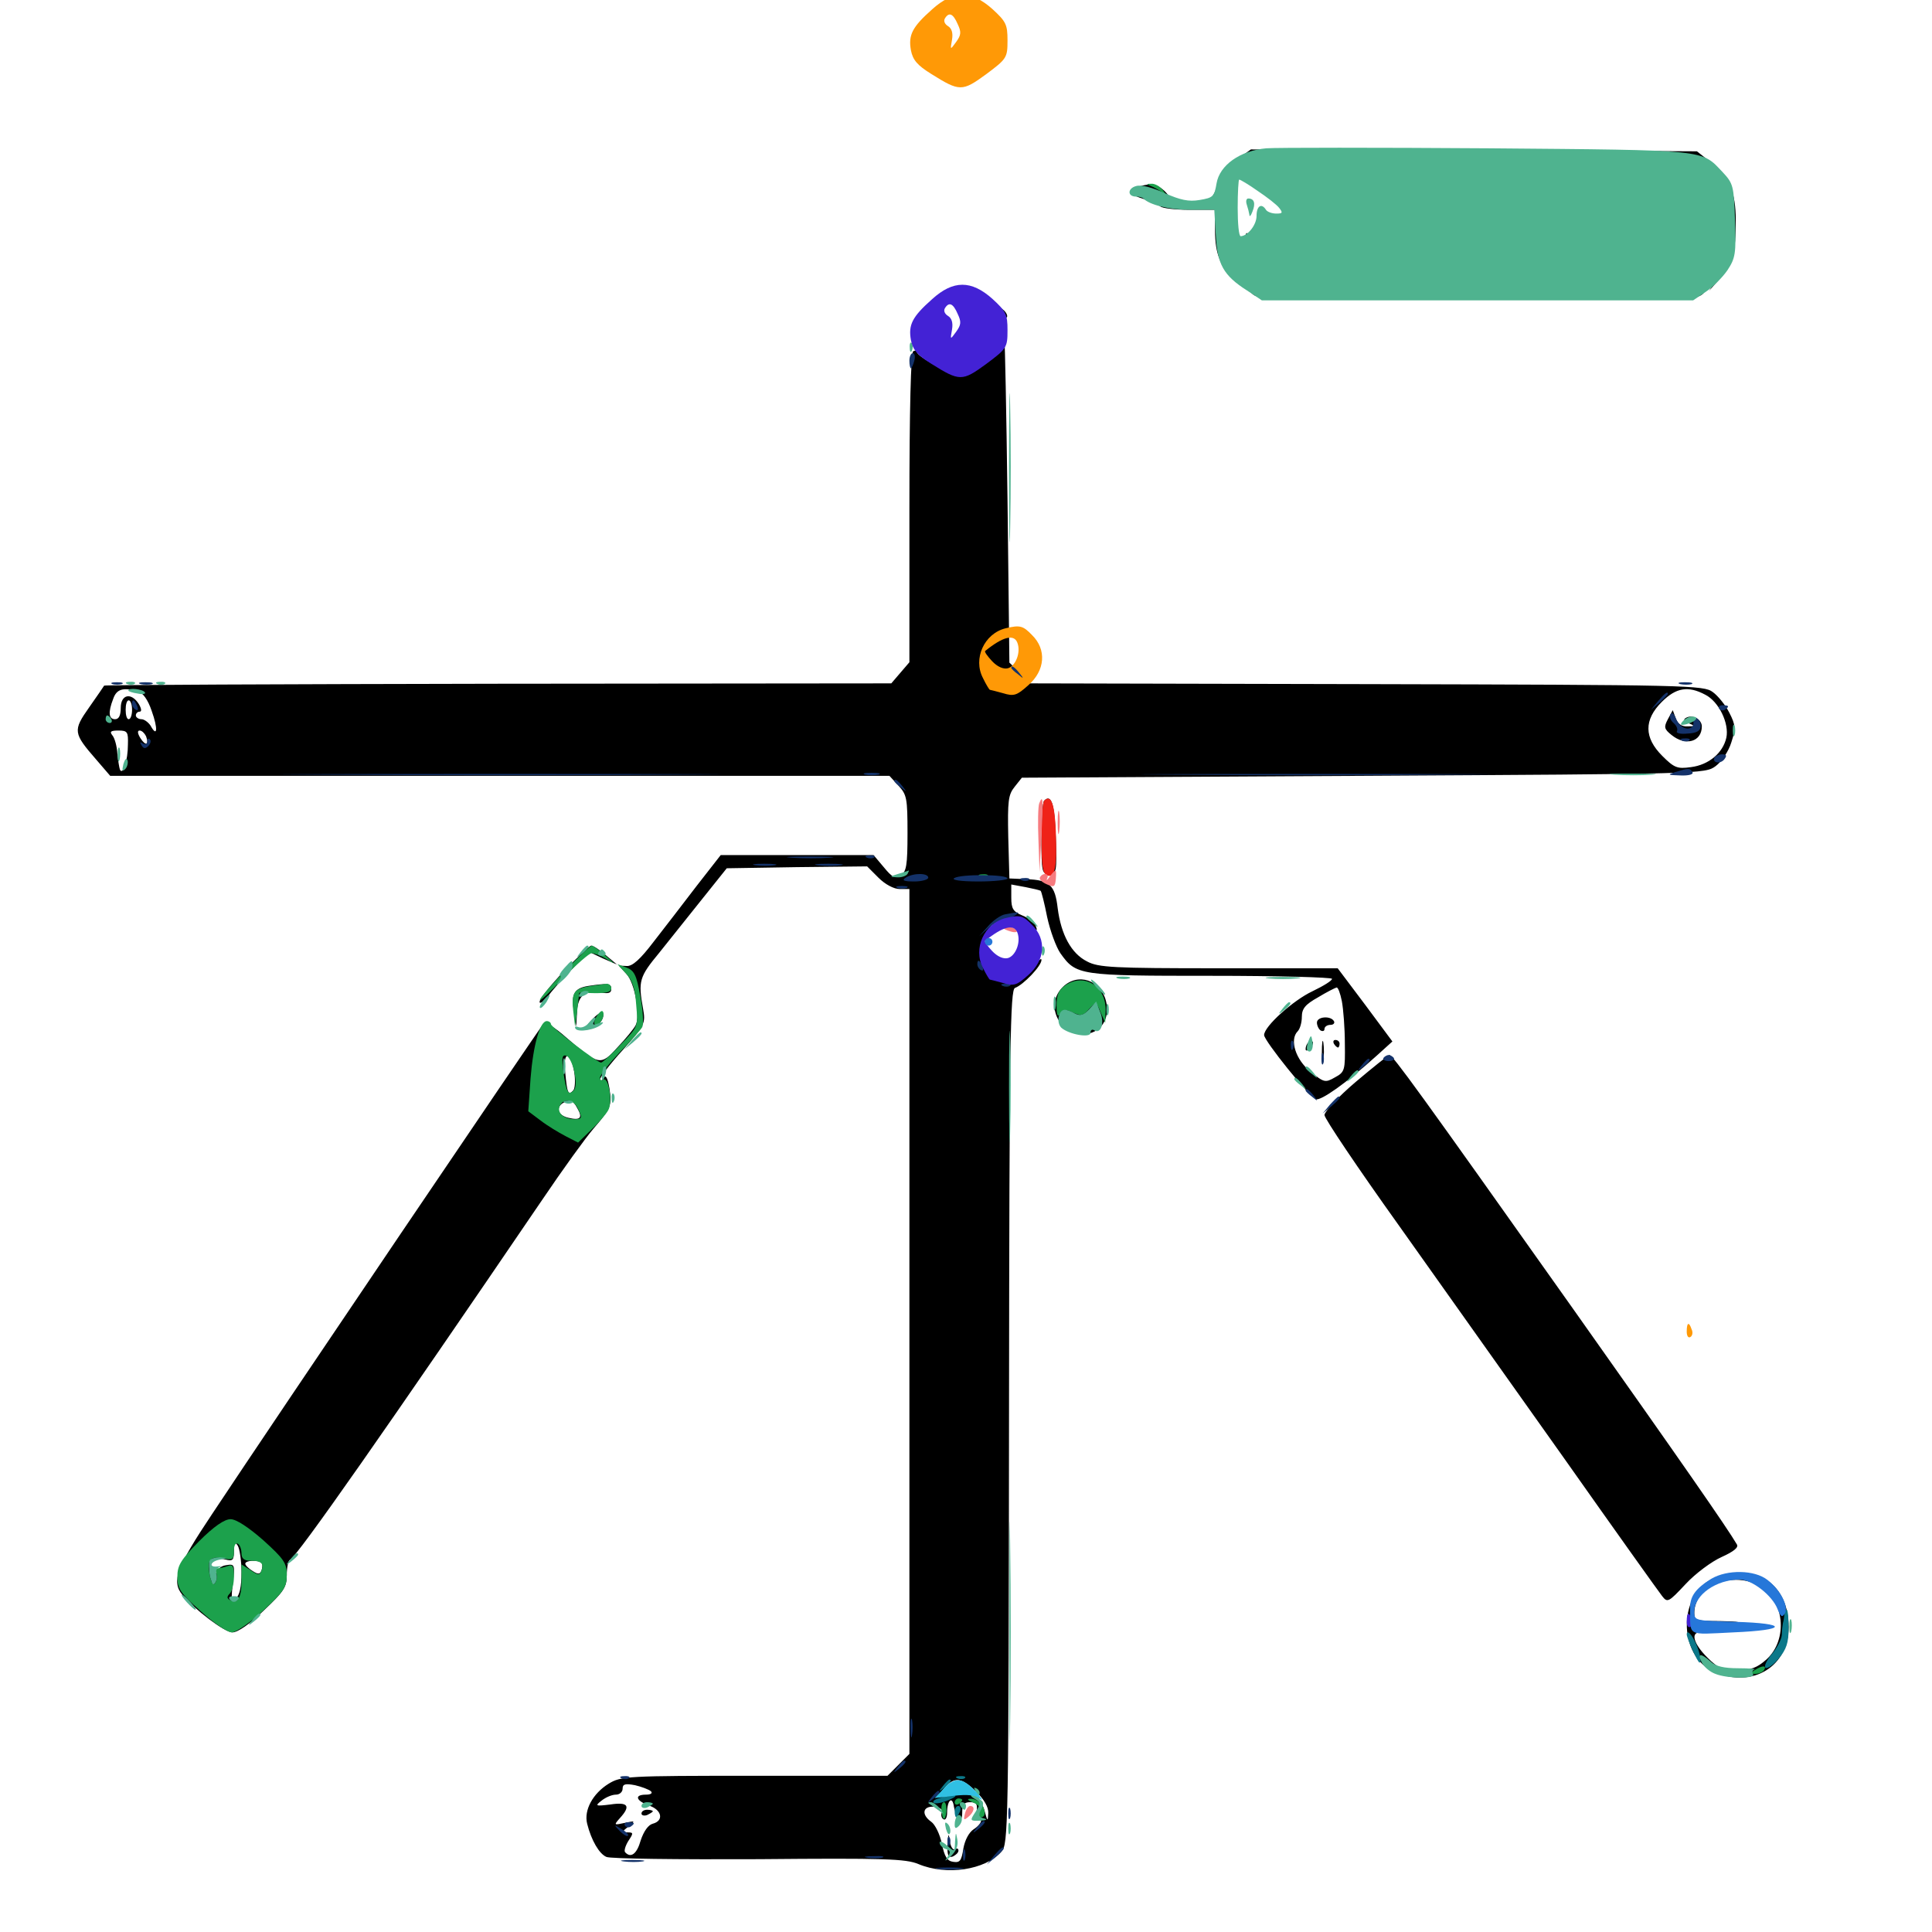 <svg xmlns="http://www.w3.org/2000/svg" viewBox="0 -1000 1000 1000">
	<path fill="#000000" d="M639.062 -916.602C634.57 -913.281 630.859 -909.18 630.859 -907.422C630.859 -905.469 629.688 -901.953 628.32 -899.609C626.367 -895.703 624.219 -894.922 615.82 -894.336C610.156 -894.141 606.055 -894.531 606.445 -895.312C606.836 -896.094 605.273 -898.633 602.734 -901.172C599.023 -904.492 596.68 -905.078 591.992 -904.102C583.203 -902.148 583.008 -899.805 591.211 -897.266C595.312 -895.898 599.414 -894.141 600.586 -893.164C601.562 -892.188 608.398 -891.406 615.625 -891.406H628.906V-880.664C628.906 -868.359 631.836 -861.523 639.844 -854.297C644.727 -850 644.727 -850.195 639.062 -856.836C635.547 -860.938 632.812 -865.039 632.812 -865.82C632.812 -866.797 635.156 -868.945 637.891 -870.898C641.211 -873.047 642.188 -874.805 641.016 -876.367C640.039 -877.734 638.672 -885.938 638.086 -894.922C636.914 -909.18 637.305 -911.719 640.625 -915.234C643.164 -918.164 645.898 -918.945 650.195 -918.359C653.516 -917.773 656.25 -918.164 656.25 -919.141C656.25 -919.922 694.336 -920.703 741.016 -920.703C806.641 -920.703 825.977 -920.117 826.562 -918.359C827.344 -916.406 828.516 -916.406 832.812 -918.359C839.453 -921.289 868.359 -921.484 870.312 -918.555C870.898 -917.383 870.508 -915.625 869.141 -914.844C867.383 -913.867 868.164 -912.5 871.289 -910.156C873.828 -908.398 876.758 -907.031 877.734 -907.031C880.469 -907.031 888.672 -897.461 888.867 -893.75C889.453 -882.227 890.039 -879.102 892.578 -876.953C896.68 -873.828 895.117 -864.453 889.258 -856.25L884.57 -849.414L890.234 -855.859C896.875 -863.281 898.438 -869.336 898.438 -885.938C898.438 -900.586 894.922 -908.984 885.547 -916.016L878.32 -921.68L762.891 -922.266L647.461 -922.656ZM716.602 -892.969C715.43 -888.867 715.625 -885.547 716.797 -885.547C717.773 -885.547 718.359 -887.305 718.164 -889.453C717.969 -892.773 717.188 -894.531 716.602 -892.969ZM814.648 -882.812C815.039 -879.102 814.453 -875.195 813.672 -874.414C812.695 -873.438 812.5 -874.023 813.477 -875.781C815.039 -878.32 814.844 -878.32 811.914 -875.977C809.961 -874.414 808.398 -873.633 808.008 -874.023C807.812 -874.414 806.641 -876.562 805.664 -878.516C803.125 -883.008 791.016 -884.961 791.016 -880.859C791.016 -879.492 789.648 -876.953 787.891 -875.586C785.156 -873.438 784.18 -873.633 780.469 -877.93C776.758 -882.227 775.391 -882.617 769.727 -881.055C765.82 -880.078 762.891 -877.93 762.305 -875.586C761.133 -871.094 759.18 -870.898 755.664 -875C754.297 -876.562 751.562 -877.539 749.805 -877.148C746.875 -876.367 746.484 -877.148 747.461 -882.227C748.242 -886.328 748.047 -887.695 746.484 -886.719C745.117 -885.938 744.141 -883.789 743.945 -882.031C743.945 -879.883 743.359 -879.688 742.773 -881.25C741.211 -885.156 738.867 -883.984 739.258 -879.297C739.453 -876.758 738.281 -874.219 736.523 -873.438C734.18 -872.461 734.375 -872.07 737.695 -872.07C740.039 -871.875 742.383 -872.656 743.164 -873.633C743.75 -874.805 747.656 -874.023 752.344 -871.875C759.961 -868.555 765.625 -868.555 765.625 -871.875C765.625 -872.656 766.992 -874.023 768.75 -874.609C770.312 -875.195 771.094 -875 770.508 -873.828C769.922 -872.656 770.703 -872.461 772.266 -873.047C774.023 -873.633 774.805 -875.195 774.023 -876.172C773.438 -877.344 775.391 -876.953 778.516 -875.195C787.695 -870.312 797.07 -867.969 800.391 -869.727C805.859 -872.461 819.922 -874.023 821.289 -872.07C822.461 -869.922 830.078 -869.922 830.078 -872.07C830.078 -872.852 828.32 -873.828 826.172 -874.414C823.242 -875.195 822.266 -877.148 822.07 -883.008C822.07 -887.109 821.484 -889.258 820.898 -888.086C820.508 -886.719 819.141 -885.547 818.164 -885.547C816.992 -885.547 816.797 -886.523 817.383 -887.5C817.969 -888.672 817.578 -889.453 816.406 -889.453C815.039 -889.453 814.453 -886.719 814.648 -882.812ZM651.562 -882.617C652.344 -880.664 651.758 -878.711 650.195 -877.734C648.047 -876.367 648.242 -875.195 651.172 -872.07C653.32 -869.727 654.102 -867.969 653.125 -867.969C652.148 -867.969 652.734 -866.992 654.297 -866.016C656.836 -864.453 656.641 -864.062 653.711 -864.062C651.758 -864.062 650.781 -863.086 651.367 -862.109C652.148 -860.938 653.32 -860.547 654.297 -861.133C655.273 -861.719 656.445 -861.328 657.031 -860.547C658.203 -858.398 667.578 -859.766 669.141 -862.305C669.727 -863.281 668.945 -863.672 667.578 -863.086C663.867 -861.719 659.961 -870.898 662.891 -874.023C664.648 -876.172 664.453 -876.172 661.719 -874.219C659.57 -872.461 658.203 -872.266 657.227 -873.828C656.641 -875 655.078 -875.195 653.906 -874.609C652.734 -873.828 652.734 -874.805 654.102 -877.344C655.664 -880.273 655.469 -881.836 653.32 -883.594C650.781 -885.742 650.586 -885.547 651.562 -882.617ZM845.703 -880.469C845.703 -875.977 845.117 -875.391 840.82 -876.172C838.086 -876.758 834.961 -875.977 833.789 -874.609C832.031 -872.461 832.617 -871.875 836.523 -871.875C839.258 -871.875 842.773 -871.484 844.336 -870.898C846.289 -869.922 847.07 -871.68 847.266 -877.734C847.461 -882.031 847.266 -885.547 846.68 -885.547C846.094 -885.547 845.703 -883.203 845.703 -880.469ZM850.195 -880.273C849.609 -878.32 848.633 -876.172 848.242 -875.391C847.852 -874.414 848.242 -873.828 849.219 -873.828C850.195 -873.828 851.562 -875.977 851.953 -878.711C853.125 -884.375 851.953 -885.156 850.195 -880.273ZM644.727 -876.562C644.727 -874.414 645.312 -873.828 645.898 -875.391C646.484 -876.758 646.289 -878.516 645.703 -879.102C645.117 -879.883 644.531 -878.711 644.727 -876.562ZM866.797 -876.562C866.016 -875.977 862.5 -874.805 858.984 -874.023L852.539 -872.656L858.789 -871.68C865.82 -870.508 869.922 -872.266 868.945 -875.586C868.359 -876.953 867.578 -877.344 866.797 -876.562ZM871.094 -868.75C871.094 -867.188 872.07 -866.406 873.047 -866.992C874.219 -867.773 874.609 -869.141 874.023 -870.117C872.266 -872.852 871.094 -872.266 871.094 -868.75ZM858.984 -864.648C852.734 -863.086 855.273 -860.938 862.5 -861.719C867.383 -862.305 868.75 -863.086 866.992 -864.258C865.43 -865.234 863.867 -865.82 863.281 -865.82C862.695 -865.625 860.742 -865.234 858.984 -864.648ZM647.852 -848.242C649.219 -846.875 650.781 -846.289 651.367 -846.875C651.953 -847.461 650.977 -848.633 649.023 -849.219C646.289 -850.391 646.094 -850.195 647.852 -848.242ZM878.906 -848.438C877.148 -847.266 876.953 -846.484 878.32 -846.484C879.492 -846.484 881.25 -847.461 881.836 -848.438C883.398 -850.781 882.617 -850.781 878.906 -848.438ZM708.594 -845.117C678.125 -845.312 702.93 -845.508 763.672 -845.508C824.414 -845.508 849.219 -845.312 818.945 -845.117C788.477 -844.727 738.867 -844.727 708.594 -845.117ZM518.75 -838.086C519.336 -836.133 520.508 -835.156 521.094 -835.742C521.68 -836.328 521.094 -837.891 519.727 -839.258C517.773 -841.016 517.578 -840.82 518.75 -838.086ZM519.922 -822.656C519.336 -818.359 502.539 -805.469 497.656 -805.469C493.164 -805.469 474.609 -815.43 474.609 -817.773C474.609 -818.75 473.828 -818.75 472.656 -818.164C471.484 -817.383 470.703 -788.281 470.703 -737.109V-657.227L466.016 -651.758L461.328 -646.289L257.812 -646.094C145.898 -645.898 54.297 -645.508 53.906 -645.117C53.711 -644.727 50.195 -639.648 46.094 -633.789C37.695 -621.875 37.891 -620.508 49.805 -606.836L57.031 -598.438H258.594H460.352L465.039 -593.359C469.336 -588.672 469.727 -586.914 469.727 -568.75C469.727 -551.953 469.141 -548.828 466.211 -546.875C463.281 -545.117 461.914 -545.703 457.422 -551.172L452.148 -557.422H412.695H373.047L360.547 -541.406C353.711 -532.422 343.75 -519.531 338.281 -512.5C331.445 -503.516 327.344 -499.805 324.414 -500L320.312 -500.195L324.219 -495.898C328.711 -491.211 331.641 -473.828 328.906 -469.141C327.93 -467.383 323.828 -462.305 319.531 -457.812C310.938 -448.242 309.961 -448.438 292.969 -463.086C287.5 -467.969 282.227 -471.289 281.445 -470.312C279.297 -467.969 142.578 -265.82 109.961 -216.602C91.406 -188.867 88.672 -181.445 94.336 -174.609C100.586 -166.992 116.211 -155.078 120.312 -155.078C123.047 -155.078 129.297 -159.375 136.523 -166.406C146.875 -176.172 148.438 -178.516 148.438 -184.766C148.438 -188.672 149.219 -192.188 150 -192.578C153.516 -193.945 201.367 -262.5 280.469 -378.711C291.406 -394.922 303.32 -411.328 307.031 -415.625C316.211 -426.367 316.797 -427.734 315.43 -436.719C314.453 -442.383 313.477 -443.945 312.305 -441.992C311.328 -440.43 310.547 -440.234 310.547 -441.211C310.547 -442.383 315.82 -449.414 322.461 -456.641C333.984 -469.727 334.18 -470.312 332.812 -478.125C330.273 -492.188 330.859 -494.336 341.211 -506.836C346.68 -513.672 356.836 -526.367 363.672 -534.961L376.172 -550.586L412.5 -551.172L448.828 -551.562L454.688 -545.703C458.203 -542.188 462.695 -539.844 465.625 -539.844H470.703V-316.016V-92.188L465.039 -86.523L459.375 -80.859H390.43C324.023 -80.859 321.484 -80.664 315.039 -76.758C306.836 -71.68 302.148 -63.086 303.906 -56.055C306.055 -47.461 310.156 -40.43 313.867 -38.867C315.82 -37.891 351.367 -37.5 392.773 -37.695C457.812 -38.281 468.945 -37.891 475.391 -35.156C489.844 -29.102 509.961 -32.031 518.359 -41.602C521.875 -45.508 522.07 -52.539 522.266 -266.797C522.461 -460.742 522.852 -487.891 525.391 -488.672C529.688 -490.234 539.062 -500 539.062 -503.125C539.062 -504.492 537.305 -502.734 535.156 -499.414C530.469 -491.797 522.852 -489.258 515.82 -493.164C505.469 -499.023 504.297 -510.938 513.086 -520.703C517.188 -525.195 528.906 -525.195 533.594 -520.898C536.914 -517.969 537.109 -517.969 536.133 -520.703C535.352 -522.461 532.227 -525 529.102 -526.172C524.414 -528.125 523.438 -529.688 523.438 -535.352V-542.188L530.859 -540.82C534.766 -540.039 538.281 -539.258 538.672 -538.867C539.062 -538.477 540.625 -532.422 541.992 -525.391C543.555 -518.164 546.68 -509.766 548.828 -506.641C557.031 -495.117 558.398 -494.922 626.953 -494.922C661.328 -494.922 689.453 -494.141 689.453 -493.359C689.453 -492.383 684.961 -489.648 679.297 -486.914C669.336 -482.227 654.297 -468.75 654.297 -464.258C654.297 -461.328 677.539 -432.422 681.055 -431.055C683.594 -430.078 696.68 -439.258 712.5 -453.516L720.703 -460.938L706.641 -479.883L692.383 -498.828H630.859C576.172 -498.828 568.555 -499.219 562.695 -502.344C554.492 -506.445 549.219 -516.211 547.461 -529.883C546.094 -541.797 543.359 -544.531 531.445 -544.922L522.461 -545.312L521.875 -566.602C521.484 -585.547 521.875 -588.672 525.195 -592.773L528.906 -597.461L705.664 -598.438C881.25 -599.414 882.617 -599.414 888.086 -603.516C891.016 -605.664 894.727 -611.133 896.094 -615.625C898.438 -622.852 898.438 -624.609 895.117 -631.055C893.164 -634.961 889.258 -639.844 886.523 -641.797C881.836 -645.312 874.414 -645.508 707.422 -645.898L533.203 -646.289L527.93 -651.758L522.461 -657.031L521.484 -741.602C520.898 -787.891 520.117 -824.414 519.922 -822.656ZM71.289 -642.188C73.828 -641.602 76.562 -637.891 78.516 -632.031C81.836 -622.852 81.445 -617.969 77.93 -624.414C76.758 -626.172 74.609 -627.734 73.242 -627.734C71.68 -627.734 70.312 -628.711 70.312 -629.688C70.312 -630.859 71.289 -631.641 72.266 -631.641C73.438 -631.641 73.242 -633.203 71.875 -635.547C67.969 -641.797 62.5 -640.625 62.5 -633.594C62.5 -629.688 61.523 -627.734 59.57 -627.734C56.25 -627.734 55.859 -631.25 58.594 -638.281C60.352 -643.359 63.672 -644.336 71.289 -642.188ZM882.617 -640.43C889.648 -636.914 895.117 -625.586 893.555 -618.164C891.797 -610.352 884.57 -604.102 875.195 -602.93C868.164 -601.953 866.602 -602.539 860.352 -608.789C850.977 -618.164 850.781 -627.344 860.156 -636.719C867.578 -644.141 873.828 -645.117 882.617 -640.43ZM68.359 -632.617C68.359 -629.883 67.578 -627.734 66.602 -627.734C65.625 -627.734 65.039 -629.883 65.039 -632.617C65.039 -635.352 65.625 -637.5 66.602 -637.5C67.578 -637.5 68.359 -635.352 68.359 -632.617ZM66.211 -614.648C66.211 -606.445 63.672 -598.633 62.109 -601.562C61.719 -602.539 61.133 -606.25 60.742 -609.961C60.547 -613.672 59.375 -617.969 58.203 -619.336C56.641 -621.289 57.227 -621.875 61.328 -621.875C66.016 -621.875 66.406 -621.094 66.211 -614.648ZM75.586 -618.945C77.344 -614.258 75.391 -613.672 72.656 -617.969C71.094 -620.508 71.094 -621.875 72.266 -621.875C73.438 -621.875 74.805 -620.508 75.586 -618.945ZM694.531 -481.836C695.312 -477.734 696.094 -467.773 696.094 -459.961C696.289 -446.094 696.094 -445.117 691.016 -442.383C685.938 -439.453 685.352 -439.648 678.32 -445.312C670.508 -451.562 667.383 -461.914 671.68 -466.211C672.852 -467.383 673.828 -470.703 673.828 -473.633C673.828 -477.93 675.586 -480.078 682.227 -483.789C686.719 -486.523 691.016 -488.672 691.797 -488.867C692.578 -489.062 693.75 -485.742 694.531 -481.836ZM297.266 -444.922C297.852 -440.82 297.656 -436.523 296.68 -435.547C294.141 -432.812 293.555 -434.18 292.578 -444.727C291.211 -456.25 295.312 -456.445 297.266 -444.922ZM298.828 -426.367C301.758 -421.289 300.391 -419.922 293.945 -421.484C286.914 -423.242 287.891 -429.492 295.312 -430.273C296.094 -430.469 297.656 -428.711 298.828 -426.367ZM125 -186.133C125 -178.711 124.023 -174.219 122.07 -172.656C119.727 -170.703 119.531 -171.68 120.508 -180.469C121.68 -190.234 121.484 -190.625 116.992 -189.844C114.062 -189.453 112.109 -187.5 111.328 -184.375L110.156 -179.492L108.984 -184.766C107.812 -191.211 110.938 -194.336 116.797 -192.773C120.508 -191.797 121.094 -192.578 121.094 -197.266C121.094 -201.758 121.484 -202.344 123.047 -200C124.023 -198.438 125 -192.188 125 -186.133ZM135.352 -191.016C135.938 -190.43 135.938 -188.672 135.352 -187.109C134.57 -185.156 133.594 -184.961 130.664 -186.914C128.711 -188.086 126.953 -189.844 126.953 -190.625C126.953 -192.383 133.594 -192.773 135.352 -191.016ZM505.273 -72.656C509.375 -68.555 511.719 -64.648 511.523 -61.523C511.328 -57.031 511.133 -57.031 509.57 -62.891C507.422 -70.312 501.562 -73.242 493.359 -70.898C485.938 -68.75 484.766 -70.117 489.258 -75C494.141 -80.469 497.852 -79.883 505.273 -72.656ZM336.914 -72.852C337.891 -71.875 336.914 -71.094 334.375 -71.094C328.125 -71.094 329.102 -67.969 335.938 -65.43C342.578 -63.281 343.75 -57.617 337.891 -56.055C335.547 -55.469 333.203 -52.148 331.641 -47.461C329.688 -40.43 326.562 -38.086 323.633 -41.211C322.852 -41.797 323.633 -44.531 325.195 -47.07C327.93 -51.172 327.93 -51.562 324.805 -51.562C321.875 -51.562 321.875 -51.953 325.391 -54.688C328.906 -57.617 328.906 -57.617 323.242 -56.445C317.773 -55.273 317.578 -55.273 320.898 -58.984C326.562 -65.234 325.195 -67.383 316.016 -66.016C308.203 -65.039 307.812 -65.234 311.328 -67.969C313.477 -69.727 316.797 -71.094 318.75 -71.094C320.703 -71.094 322.266 -72.461 322.266 -74.219C322.266 -76.562 323.633 -76.953 328.711 -75.977C332.031 -75.195 335.742 -73.828 336.914 -72.852ZM496.289 -58.594C497.266 -57.422 498.047 -58.594 498.047 -61.914C498.047 -66.016 499.023 -67.188 502.148 -67.188C505.469 -67.188 506.055 -66.211 505.469 -62.305C504.883 -59.766 505.273 -58.008 506.055 -58.594C507.031 -59.18 507.812 -58.594 507.812 -57.617C507.812 -56.445 506.055 -54.492 503.906 -53.125C501.562 -51.562 499.414 -47.656 498.633 -43.164C497.656 -36.914 496.875 -35.742 493.359 -36.328C490.234 -36.719 488.867 -39.062 487.5 -45.703C486.523 -50.586 483.984 -55.664 482.031 -57.031C476.758 -60.742 477.539 -65.234 483.398 -64.844C486.523 -64.453 488.086 -63.477 487.5 -61.914C486.914 -60.547 487.305 -58.984 488.281 -58.398C489.453 -57.617 490.234 -59.375 490.234 -61.914C490.234 -68.164 492.969 -70.703 493.75 -64.844C494.141 -62.5 495.312 -59.57 496.289 -58.594ZM863.281 -627.734C861.133 -623.633 861.328 -622.656 865.234 -619.531C872.461 -613.672 880.859 -616.016 880.859 -624.023C880.859 -627.734 875.781 -630.469 872.461 -628.32C871.094 -627.539 871.875 -626.562 874.219 -625.586C877.539 -624.219 877.539 -624.023 873.438 -624.023C870.508 -623.828 868.359 -625.391 867.383 -628.125L865.82 -632.422ZM681.641 -470.703C681.641 -469.141 682.617 -467.188 683.594 -466.602C684.766 -466.016 685.547 -466.406 685.547 -467.383C685.547 -468.555 686.914 -469.531 688.672 -469.531C690.234 -469.531 691.016 -470.508 690.43 -471.484C688.672 -474.414 681.641 -473.828 681.641 -470.703ZM684.18 -454.883C684.18 -449.609 684.57 -447.461 684.961 -450.586C685.352 -453.516 685.352 -457.812 684.961 -460.352C684.57 -462.695 684.18 -460.352 684.18 -454.883ZM677.148 -460.352C676.367 -459.766 675.781 -458.203 675.781 -457.031C675.781 -455.859 676.758 -456.055 678.125 -457.422C679.297 -458.594 679.883 -460.156 679.492 -460.742C678.906 -461.328 677.734 -461.133 677.148 -460.352ZM690.43 -459.766C691.016 -458.789 691.992 -457.812 692.578 -457.812C692.969 -457.812 693.359 -458.789 693.359 -459.766C693.359 -460.938 692.383 -461.719 691.211 -461.719C690.234 -461.719 689.844 -460.938 690.43 -459.766ZM332.031 -61.328C332.031 -62.5 333.398 -63.281 334.961 -63.281C336.523 -63.281 337.891 -62.891 337.891 -62.5C337.891 -62.109 336.523 -61.328 334.961 -60.547C333.398 -59.961 332.031 -60.352 332.031 -61.328ZM490.43 -45.312C490.234 -39.648 490.82 -38.281 493.164 -39.062C494.727 -39.844 496.094 -41.016 496.094 -42.188C496.094 -43.164 495.312 -43.555 494.336 -42.773C493.359 -42.188 491.992 -44.141 491.602 -47.07C491.016 -51.562 490.82 -51.172 490.43 -45.312ZM540.43 -585.547C539.648 -584.766 539.062 -575.977 539.062 -565.82C539.062 -548.828 539.258 -547.656 542.969 -547.656C546.875 -547.656 547.07 -548.633 546.484 -566.602C545.898 -583.984 544.141 -589.258 540.43 -585.547ZM291.992 -497.461C284.961 -490.039 279.297 -483.008 279.297 -481.445C279.297 -479.883 282.031 -482.031 285.156 -486.328C288.477 -490.43 294.336 -496.68 298.047 -500.391L305.078 -507.227L312.109 -503.906L319.336 -500.781L313.477 -505.664C310.352 -508.398 307.031 -510.547 306.055 -510.547C305.273 -510.547 299.023 -504.688 291.992 -497.461ZM548.828 -487.695C540.039 -476.562 552.148 -460.547 565.43 -465.625C571.875 -468.164 574.609 -475.391 572.07 -483.203C568.164 -494.141 555.859 -496.484 548.828 -487.695ZM304.297 -489.648C297.266 -488.477 295.508 -485.547 297.07 -476.367L298.242 -468.555L298.633 -475.586C298.828 -484.375 302.734 -487.891 310.547 -486.328C314.844 -485.547 316.406 -485.938 316.406 -488.086C316.406 -491.016 314.648 -491.211 304.297 -489.648ZM306.836 -472.656C303.125 -468.75 302.734 -467.578 305.078 -467.578C308.789 -467.578 313.086 -472.461 312.109 -475.391C311.719 -476.562 309.375 -475.391 306.836 -472.656ZM701.758 -440.039C692.773 -432.422 685.547 -424.609 685.547 -422.852C685.547 -421.094 702.734 -395.508 723.828 -366.016C744.727 -336.523 783.398 -282.031 809.766 -244.922C835.938 -207.812 858.789 -175.781 860.352 -173.828C863.086 -170.312 863.672 -170.703 872.461 -180.078C877.539 -185.547 885.938 -191.797 891.211 -194.141C897.266 -196.875 900 -199.023 899.023 -200.586C894.141 -208.984 870.117 -243.555 813.867 -323.047C734.57 -434.961 720.898 -453.906 719.141 -453.906C718.359 -453.711 710.547 -447.461 701.758 -440.039ZM888.672 -183.789C868.359 -176.758 867.773 -142.773 887.695 -134.375C907.422 -126.172 925.781 -137.5 925.781 -157.812C925.781 -179.688 909.57 -191.016 888.672 -183.789ZM910.156 -179.492C923.633 -172.461 925.781 -151.367 914.258 -141.016C909.375 -136.719 906.25 -135.547 899.219 -135.547C891.602 -135.547 889.258 -136.523 883.594 -142.188C876.562 -149.219 875 -155.078 879.883 -155.078C881.445 -155.078 882.812 -156.055 882.812 -157.031C882.812 -158.398 885.352 -158.594 889.453 -157.812C893.164 -157.227 897.852 -157.617 899.805 -158.789C902.539 -160.352 900.391 -160.742 890.234 -160.938C878.125 -160.938 876.953 -161.328 876.953 -165.039C876.953 -178.711 895.703 -186.914 910.156 -179.492Z"/>
	<path fill="#ff9906" d="M482.422 -995.117C472.07 -985.938 470.117 -981.836 471.484 -974.023C472.461 -968.945 474.805 -966.211 482.031 -961.719C496.68 -952.539 498.047 -952.539 510.352 -961.523C521.094 -969.531 521.484 -970.117 521.484 -979.102C521.484 -987.305 520.703 -988.867 513.672 -995.312C502.734 -1005.078 493.359 -1005.078 482.422 -995.117ZM495.703 -987.5C497.656 -983.398 497.461 -981.836 494.922 -978.32C491.797 -974.023 491.797 -974.023 492.773 -979.492C493.359 -983.008 492.578 -985.352 490.625 -986.523C489.062 -987.5 488.281 -989.062 489.062 -990.43C491.211 -993.945 493.359 -992.969 495.703 -987.5ZM520.508 -674.805C509.375 -672.07 503.516 -658.984 508.789 -649.023C510.352 -645.703 512.109 -642.969 512.305 -642.969C512.5 -642.969 515.625 -642.188 519.141 -641.211C524.805 -639.453 526.367 -640.039 532.227 -645.312C541.016 -652.93 541.797 -663.867 534.18 -671.289C529.492 -676.172 527.93 -676.562 520.508 -674.805ZM526.562 -667.383C528.516 -662.5 525.781 -655.273 521.68 -654.102C519.336 -653.516 516.211 -654.883 513.477 -657.812C511.133 -660.352 509.375 -662.695 509.961 -663.086C519.141 -670.508 524.805 -671.875 526.562 -667.383ZM873.047 -310.742C873.047 -308.594 873.828 -307.227 875 -308.008C875.977 -308.594 876.367 -310.352 875.586 -311.914C874.219 -316.016 873.047 -315.625 873.047 -310.742Z"/>
	<path fill="#ef2218" d="M540.43 -585.547C539.648 -584.766 539.062 -575.977 539.062 -566.016C539.062 -551.953 539.648 -547.852 541.992 -546.875C546.094 -545.312 547.266 -551.367 546.484 -569.922C545.898 -584.18 543.945 -589.062 540.43 -585.547Z"/>
	<path fill="#1ca14c" d="M595.703 -903.711C597.266 -903.125 600 -901.562 601.562 -900.391C604.102 -898.438 604.102 -898.633 601.758 -901.758C600.391 -903.516 597.656 -905.078 595.898 -904.883C593.359 -904.883 593.164 -904.688 595.703 -903.711ZM507.422 -546.289C505.859 -546.875 506.445 -547.461 508.594 -547.461C510.742 -547.656 511.914 -547.07 511.133 -546.484C510.547 -545.898 508.789 -545.703 507.422 -546.289ZM292.773 -497.852C285.938 -490.82 279.883 -483.984 279.492 -482.617C279.102 -481.25 284.375 -486.133 291.406 -493.555C298.242 -500.781 305.078 -506.641 306.25 -506.641C307.617 -506.641 311.133 -505.273 314.062 -503.516C319.141 -500.391 318.945 -500.586 313.477 -505.273C310.352 -508.203 307.031 -510.352 306.445 -510.547C305.664 -510.547 299.609 -504.883 292.773 -497.852ZM324.023 -496.094C327.344 -492.578 328.711 -488.281 329.297 -479.883C330.273 -468.555 330.273 -468.555 321.289 -459.375C316.406 -454.102 311.719 -450 311.133 -450C309.18 -450 285.156 -468.359 285.156 -469.922C285.156 -470.703 284.18 -471.484 283.008 -471.484C279.492 -471.484 275.977 -459.18 274.609 -441.797L273.438 -424.805L279.688 -420.117C283.203 -417.383 289.062 -413.867 292.773 -411.914L299.219 -408.594L306.055 -415.234C309.766 -418.75 313.672 -423.242 314.844 -425.391C317.188 -429.492 315.039 -442.773 312.305 -441.211C311.328 -440.43 310.547 -441.016 310.547 -442.188C310.547 -443.555 315.234 -449.414 320.703 -455.273C326.367 -460.938 331.641 -466.992 332.422 -468.359C333.203 -469.922 332.812 -476.953 331.445 -484.18C329.492 -495.312 328.32 -497.656 324.219 -499.219L319.531 -500.977ZM297.266 -445.117C298.242 -440.43 298.242 -436.914 296.875 -435.547C294.141 -432.812 293.164 -434.57 291.602 -445.117C290.625 -452.539 291.016 -454.297 293.164 -453.516C294.531 -453.125 296.484 -449.219 297.266 -445.117ZM298.828 -426.758C301.562 -421.484 301.367 -420.703 297.461 -420.703C291.992 -420.703 288.281 -423.828 289.648 -427.344C291.406 -431.641 296.289 -431.25 298.828 -426.758ZM551.172 -489.844C548.047 -487.695 546.875 -484.961 546.875 -479.688C546.875 -474.609 547.461 -473.242 548.633 -475.195C550.195 -477.539 551.562 -477.734 555.273 -475.977C559.375 -474.023 560.742 -474.219 563.672 -477.734C567.383 -481.641 567.383 -481.641 569.727 -475.977L572.07 -470.508L572.266 -477.539C572.266 -489.844 560.938 -496.68 551.172 -489.844ZM305.664 -489.648C297.07 -488.281 295.703 -486.328 296.68 -476.953L297.656 -468.555L298.828 -477.344L299.805 -486.133L308.203 -485.938C313.867 -485.938 316.406 -486.523 316.406 -488.477C316.406 -489.844 315.234 -490.82 314.062 -490.82C312.695 -490.625 308.984 -490.039 305.664 -489.648ZM308.594 -473.633C307.227 -470.703 307.227 -469.531 308.594 -469.531C310.938 -469.531 313.477 -475 311.914 -476.562C311.328 -477.148 309.961 -475.781 308.594 -473.633ZM103.125 -202.344C93.555 -192.578 91.797 -189.844 91.797 -183.789C91.797 -177.734 93.359 -175.391 103.906 -166.016C110.547 -159.961 117.773 -155.078 119.922 -155.078C122.266 -155.078 129.492 -160.156 136.328 -166.406C146.875 -176.172 148.438 -178.516 148.438 -184.766C148.438 -191.016 146.875 -193.164 136.328 -202.734C128.516 -209.57 122.266 -213.672 119.336 -213.672C116.211 -213.672 110.742 -209.961 103.125 -202.344ZM125 -195.898C125 -193.359 126.367 -192.188 129.492 -192.188C135.156 -192.188 136.719 -190.82 135.352 -187.109C134.375 -184.57 133.594 -184.57 129.688 -187.305L125 -190.234V-181.641C125 -172.852 122.852 -169.336 118.945 -171.875C117.383 -172.656 117.383 -173.633 118.945 -175.195C120.117 -176.367 121.094 -180.273 121.094 -183.984C121.094 -189.258 120.508 -190.43 117.969 -189.453C116.211 -188.867 114.062 -188.281 112.891 -188.281C111.719 -188.281 111.328 -187.109 111.914 -185.742C112.5 -184.18 112.305 -182.031 111.328 -180.664C110.547 -179.102 109.57 -180.469 108.594 -184.375C107.031 -192.578 108.594 -194.727 115.43 -193.359C120.508 -192.383 121.094 -192.773 121.094 -197.266C121.094 -200 121.875 -201.562 123.047 -200.977C124.219 -200.391 125 -198.047 125 -195.898ZM908.203 -135.547C905.664 -133.984 905.664 -133.594 908.594 -133.594C910.352 -133.594 912.5 -134.57 913.086 -135.547C914.648 -138.086 912.109 -138.086 908.203 -135.547ZM494.141 -66.992C494.141 -66.016 495.117 -65.625 496.094 -66.211C497.266 -66.797 498.047 -67.773 498.047 -68.359C498.047 -68.75 497.266 -69.141 496.094 -69.141C495.117 -69.141 494.141 -68.164 494.141 -66.992ZM503.711 -66.992C506.641 -65.82 507.812 -64.062 507.031 -62.305C506.445 -60.742 506.836 -59.375 507.812 -59.375C510.547 -59.375 510.156 -64.062 507.422 -66.797C506.055 -68.164 503.711 -69.141 502.148 -68.945C500.195 -68.945 500.977 -68.164 503.711 -66.992ZM487.305 -63.281C487.695 -57.617 489.258 -56.836 489.844 -62.305C490.039 -65.039 489.453 -67.188 488.672 -67.188C487.695 -67.188 487.109 -65.43 487.305 -63.281Z"/>
	<path fill="#143269" d="M470.703 -813.281C470.703 -811.133 471.094 -809.375 471.484 -809.375C471.875 -809.375 472.656 -811.133 473.242 -813.281C473.828 -815.43 473.438 -817.188 472.461 -817.188C471.484 -817.188 470.703 -815.43 470.703 -813.281ZM523.438 -654.297C523.438 -653.906 525 -652.344 526.953 -650.977C529.883 -648.438 530.078 -648.633 527.539 -651.758C525 -654.883 523.438 -655.859 523.438 -654.297ZM58.203 -645.898C56.836 -646.484 57.812 -646.875 60.547 -646.875C63.281 -646.875 64.258 -646.484 63.086 -645.898C61.719 -645.508 59.375 -645.508 58.203 -645.898ZM72.852 -645.898C70.898 -646.484 72.07 -646.875 75.195 -646.875C78.516 -646.875 79.883 -646.484 78.711 -645.898C77.344 -645.508 74.609 -645.508 72.852 -645.898ZM869.727 -645.898C867.773 -646.484 868.945 -646.875 872.07 -646.875C875.391 -646.875 876.758 -646.484 875.586 -645.898C874.219 -645.508 871.484 -645.508 869.727 -645.898ZM858.203 -637.109L854.492 -632.617L858.984 -636.328C861.328 -638.477 863.281 -640.43 863.281 -640.82C863.281 -642.383 861.719 -641.211 858.203 -637.109ZM68.359 -635.742C68.359 -634.57 69.141 -633.203 70.312 -632.617C71.484 -632.031 71.68 -632.812 71.094 -634.375C69.727 -637.891 68.359 -638.477 68.359 -635.742ZM889.844 -633.203C889.258 -634.18 890.039 -634.961 891.602 -634.961C894.922 -634.961 895.312 -634.375 892.773 -632.617C891.797 -632.031 890.43 -632.227 889.844 -633.203ZM864.648 -630.273C863.867 -629.102 864.648 -627.148 866.211 -625.781C867.773 -624.414 868.555 -622.656 867.969 -621.484C867.383 -620.508 869.922 -619.922 873.438 -620.312C878.125 -620.508 880.078 -621.68 880.273 -624.023C880.469 -625.977 879.297 -627.93 877.734 -628.516C875.977 -629.102 875.391 -628.711 875.977 -627.734C877.734 -624.805 875.195 -621.875 871.875 -623.242C870.117 -623.828 868.164 -626.172 867.383 -628.32C866.406 -630.664 865.43 -631.445 864.648 -630.273ZM76.172 -616.211C76.172 -614.844 75.195 -614.453 73.828 -615.234C72.461 -616.211 72.266 -615.82 73.242 -614.258C74.219 -612.5 75.195 -612.305 76.758 -613.867C77.93 -615.039 78.32 -616.602 77.539 -617.383C76.758 -617.969 76.172 -617.578 76.172 -616.211ZM870.703 -616.602C869.141 -617.188 869.727 -617.773 871.875 -617.773C874.023 -617.969 875.195 -617.383 874.414 -616.797C873.828 -616.211 872.07 -616.016 870.703 -616.602ZM887.5 -608.008C885.938 -605.273 890.234 -604.297 892.383 -606.836C893.945 -608.789 893.75 -609.57 891.406 -609.57C889.844 -609.57 888.086 -608.789 887.5 -608.008ZM867.188 -600.391C862.891 -599.023 863.086 -598.828 869.727 -598.633C874.219 -598.438 876.758 -599.219 875.977 -600.391C874.609 -602.539 874.023 -602.539 867.188 -600.391ZM166.602 -599.023C115.234 -599.219 156.836 -599.414 258.789 -599.414C360.938 -599.414 402.93 -599.219 352.148 -599.023C301.562 -598.633 217.969 -598.633 166.602 -599.023ZM447.852 -599.023C445.898 -599.609 447.461 -600 451.172 -600C454.883 -600 456.445 -599.609 454.688 -599.023C452.734 -598.633 449.609 -598.633 447.852 -599.023ZM608.008 -599.023C567.383 -599.219 600.195 -599.414 680.664 -599.414C761.328 -599.414 794.531 -599.219 754.492 -599.023C714.648 -598.633 648.633 -598.633 608.008 -599.023ZM462.891 -595.703C462.891 -595.312 464.453 -593.75 466.406 -592.383C469.336 -589.844 469.531 -590.039 466.992 -593.164C464.453 -596.289 462.891 -597.266 462.891 -595.703ZM409.766 -556.055C404.102 -556.445 408.203 -556.641 418.945 -556.641C429.688 -556.641 434.375 -556.445 429.297 -556.055C424.219 -555.664 415.43 -555.664 409.766 -556.055ZM448.828 -556.055C447.266 -556.641 447.852 -557.227 450 -557.227C452.148 -557.422 453.32 -556.836 452.539 -556.25C451.953 -555.664 450.195 -555.469 448.828 -556.055ZM391.211 -552.148C388.086 -552.539 390.234 -552.93 395.508 -552.93C400.977 -552.93 403.32 -552.539 400.977 -552.148C398.438 -551.758 394.141 -551.758 391.211 -552.148ZM423.438 -552.148C419.922 -552.539 422.266 -552.93 428.711 -552.93C435.156 -552.93 438.086 -552.539 435.156 -552.148C432.227 -551.758 426.953 -551.758 423.438 -552.148ZM468.75 -545.703C466.602 -544.336 467.773 -543.75 473.242 -543.75C477.148 -543.75 480.469 -544.727 480.469 -545.703C480.469 -548.242 472.656 -548.242 468.75 -545.703ZM493.945 -545.508C492.188 -544.531 497.07 -543.75 506.445 -543.75C514.648 -543.75 521.484 -544.531 521.484 -545.312C521.484 -547.461 497.266 -547.656 493.945 -545.508ZM528.906 -544.336C527.344 -544.922 527.93 -545.508 530.078 -545.508C532.227 -545.703 533.398 -545.117 532.617 -544.531C532.031 -543.945 530.273 -543.75 528.906 -544.336ZM464.453 -540.43C463.086 -541.016 464.062 -541.406 466.797 -541.406C469.531 -541.406 470.508 -541.016 469.336 -540.43C467.969 -540.039 465.625 -540.039 464.453 -540.43ZM520.312 -526.758C517.969 -526.367 514.062 -523.633 511.523 -520.703L506.836 -515.43L511.914 -519.922C514.648 -522.266 518.164 -524.219 519.727 -524.219C521.289 -524.219 523.828 -525.195 525.391 -526.172C528.32 -528.125 527.539 -528.125 520.312 -526.758ZM505.859 -500.977C505.859 -499.805 506.641 -498.438 507.812 -497.852C508.984 -497.266 509.18 -498.047 508.594 -499.609C507.227 -503.125 505.859 -503.711 505.859 -500.977ZM519.141 -489.648C517.578 -490.234 518.164 -490.82 520.312 -490.82C522.461 -491.016 523.633 -490.43 522.852 -489.844C522.266 -489.258 520.508 -489.062 519.141 -489.648ZM668.164 -458.594C668.164 -456.445 668.75 -455.859 669.336 -457.422C669.922 -458.789 669.727 -460.547 669.141 -461.133C668.555 -461.914 667.969 -460.742 668.164 -458.594ZM683.984 -451.953C683.984 -449.219 684.375 -448.242 684.961 -449.609C685.352 -450.781 685.352 -453.125 684.961 -454.492C684.375 -455.664 683.984 -454.688 683.984 -451.953ZM716.016 -452.344C715.625 -451.562 716.797 -450.781 718.75 -450.781C720.703 -450.781 721.875 -451.562 721.484 -452.344C720.898 -453.125 719.727 -453.906 718.75 -453.906C717.773 -453.906 716.602 -453.125 716.016 -452.344ZM704.883 -448.633C702.344 -445.508 702.539 -445.312 705.664 -447.852C708.789 -450.391 709.766 -451.953 708.203 -451.953C707.812 -451.953 706.25 -450.391 704.883 -448.633ZM675.781 -435.547C675.781 -435.156 677.344 -433.594 679.297 -432.227C682.227 -429.688 682.422 -429.883 679.883 -433.008C677.344 -436.133 675.781 -437.109 675.781 -435.547ZM688.281 -428.125L684.57 -423.633L689.062 -427.344C693.164 -430.859 694.336 -432.422 692.773 -432.422C692.383 -432.422 690.43 -430.469 688.281 -428.125ZM471.289 -105.273C471.289 -100.977 471.68 -99.414 472.07 -101.953C472.461 -104.297 472.461 -107.812 472.07 -109.766C471.484 -111.523 471.094 -109.57 471.289 -105.273ZM464.648 -85.352C462.109 -82.227 462.305 -82.031 465.43 -84.57C468.555 -87.109 469.531 -88.672 467.969 -88.672C467.578 -88.672 466.016 -87.109 464.648 -85.352ZM321.875 -79.492C320.312 -80.078 320.898 -80.664 323.047 -80.664C325.195 -80.859 326.367 -80.273 325.586 -79.688C325 -79.102 323.242 -78.906 321.875 -79.492ZM482.227 -69.727C479.688 -66.602 479.883 -66.406 483.008 -68.945C486.133 -71.484 487.109 -73.047 485.547 -73.047C485.156 -73.047 483.594 -71.484 482.227 -69.727ZM521.875 -61.328C521.875 -58.594 522.266 -57.617 522.852 -58.984C523.242 -60.156 523.242 -62.5 522.852 -63.867C522.266 -65.039 521.875 -64.062 521.875 -61.328ZM323.438 -55.078C322.852 -56.055 323.633 -56.836 325.195 -56.836C328.516 -56.836 328.906 -56.25 326.367 -54.492C325.391 -53.906 324.023 -54.102 323.438 -55.078ZM505.664 -54.102C503.125 -50.977 503.32 -50.781 506.445 -53.32C509.57 -55.859 510.547 -57.422 508.984 -57.422C508.594 -57.422 507.031 -55.859 505.664 -54.102ZM320.703 -52.344C322.656 -50.391 324.609 -49.219 325 -49.805C325.586 -50.391 324.023 -51.953 321.68 -53.32C317.578 -55.859 317.578 -55.664 320.703 -52.344ZM490.43 -46.484C490.43 -44.336 491.016 -43.75 491.602 -45.312C492.188 -46.68 491.992 -48.438 491.406 -49.023C490.82 -49.805 490.234 -48.633 490.43 -46.484ZM498.438 -39.844C498.438 -37.109 498.828 -36.133 499.414 -37.5C499.805 -38.672 499.805 -41.016 499.414 -42.383C498.828 -43.555 498.438 -42.578 498.438 -39.844ZM514.453 -39.453L510.742 -34.961L515.234 -38.672C517.578 -40.82 519.531 -42.773 519.531 -43.164C519.531 -44.727 517.969 -43.555 514.453 -39.453ZM448.828 -38.477C446.289 -38.867 447.852 -39.258 452.148 -39.258C456.445 -39.453 458.398 -39.062 456.641 -38.477C454.688 -38.086 451.172 -38.086 448.828 -38.477ZM322.852 -36.523C319.727 -36.914 321.875 -37.305 327.148 -37.305C332.617 -37.305 334.961 -36.914 332.617 -36.523C330.078 -36.133 325.781 -36.133 322.852 -36.523ZM485.938 -32.617C482.422 -33.008 484.766 -33.398 491.211 -33.398C497.656 -33.398 500.586 -33.008 497.656 -32.617C494.727 -32.227 489.453 -32.227 485.938 -32.617Z"/>
	<path fill="#f67b7f" d="M537.891 -584.18C537.305 -582.617 537.109 -574.023 537.5 -565.039L538.086 -548.633L539.062 -567.773C540.039 -586.523 539.844 -589.062 537.891 -584.18ZM547.461 -574.023C547.461 -568.75 547.852 -566.602 548.242 -569.727C548.633 -572.656 548.633 -576.953 548.242 -579.492C547.852 -581.836 547.461 -579.492 547.461 -574.023ZM543.359 -546.289C541.992 -544.336 541.406 -543.945 541.992 -545.312C543.359 -547.852 539.844 -548.633 538.281 -545.898C537.695 -545.117 539.258 -543.359 541.602 -542.383C545.508 -540.625 546.094 -540.82 546.484 -544.922C546.875 -550.586 546.68 -550.586 543.359 -546.289ZM519.531 -519.531C519.531 -521.094 525.195 -520.312 526.172 -518.555C526.953 -517.578 525.586 -517.188 523.438 -517.773C521.289 -518.359 519.531 -519.141 519.531 -519.531ZM499.414 -61.133C498.633 -58.008 498.828 -57.617 501.172 -59.57C504.297 -62.109 504.883 -65.234 502.148 -65.234C501.172 -65.234 500 -63.477 499.414 -61.133Z"/>
	<path fill="#0b7889" d="M923.633 -164.453C923.438 -163.086 923.242 -161.133 922.852 -159.961C922.656 -158.984 922.266 -156.055 922.266 -153.711C922.07 -151.367 919.727 -146.875 916.992 -143.75C914.258 -140.43 912.891 -137.305 913.867 -136.719C914.844 -136.133 917.969 -138.281 920.703 -141.602C924.609 -146.289 925.781 -149.609 925.781 -157.227C925.781 -162.5 925.391 -166.797 924.805 -166.797C924.219 -166.797 923.633 -165.625 923.633 -164.453ZM873.047 -154.102C873.047 -151.953 878.711 -139.453 879.688 -139.453C881.055 -139.453 879.492 -146.484 876.953 -150.977C875 -154.883 873.047 -156.25 873.047 -154.102ZM495.703 -79.492C494.141 -80.078 494.727 -80.664 496.875 -80.664C499.023 -80.859 500.195 -80.273 499.414 -79.688C498.828 -79.102 497.07 -78.906 495.703 -79.492ZM488.086 -75.586C485.547 -72.461 485.742 -72.266 488.867 -74.805C491.992 -77.344 492.969 -78.906 491.406 -78.906C491.016 -78.906 489.453 -77.344 488.086 -75.586ZM486.328 -69.336C483.594 -68.555 482.422 -67.578 483.398 -66.797C484.57 -66.211 488.086 -66.992 491.211 -68.359C497.461 -71.094 494.531 -71.68 486.328 -69.336ZM494.141 -62.305C494.141 -60.742 494.531 -59.375 494.922 -59.375C495.312 -59.375 496.094 -60.742 496.875 -62.305C497.461 -63.867 497.07 -65.234 496.094 -65.234C494.922 -65.234 494.141 -63.867 494.141 -62.305Z"/>
	<path fill="#4fb38f" d="M655.469 -923.242C641.797 -922.07 631.25 -914.453 629.688 -905.078C628.516 -898.242 627.93 -897.656 620.898 -896.484C615.234 -895.508 610.938 -896.484 602.93 -900C596.68 -902.93 590.625 -904.492 588.086 -903.711C583.594 -902.539 583.398 -898.242 588.086 -898.242C589.648 -898.242 591.211 -897.852 591.797 -897.266C594.922 -893.945 605.273 -891.406 616.016 -891.406H628.516L629.297 -878.125C630.078 -863.281 633.203 -857.422 645.508 -849.609L653.125 -844.531H764.844H876.367L883.008 -849.023C886.523 -851.367 891.602 -856.445 894.141 -860.156C898.242 -866.406 898.633 -868.75 898.047 -885.938C897.461 -903.906 897.07 -905.078 891.602 -910.938C880.469 -922.656 884.766 -922.266 770.312 -923.242C712.5 -923.633 660.742 -923.633 655.469 -923.242ZM650.977 -901.172C655.664 -898.047 660.742 -894.141 662.109 -892.383C664.062 -889.844 663.867 -889.453 660.547 -889.453C658.203 -889.453 655.859 -890.43 655.273 -891.406C652.93 -895.117 650.391 -893.359 650.391 -888.281C650.391 -883.594 645.898 -877.93 642.188 -877.734C641.211 -877.734 640.625 -884.375 640.625 -892.383C640.625 -900.391 641.016 -907.031 641.406 -907.031C641.992 -907.031 646.289 -904.492 650.977 -901.172ZM829.883 -894.531C825.195 -900.391 822.656 -896.875 823.047 -884.766C823.242 -876.953 828.125 -871.875 828.125 -879.492C828.125 -881.836 829.102 -883.789 830.078 -883.789C831.25 -883.984 832.812 -884.18 833.789 -884.375C834.766 -884.375 836.328 -885.352 837.305 -886.328C838.086 -887.305 836.523 -887.695 833.594 -887.109C828.125 -886.133 826.172 -888.086 830.078 -890.43C831.641 -891.406 831.445 -892.578 829.883 -894.531ZM866.016 -892.773C866.211 -896.289 864.258 -897.07 858.008 -895.898C852.93 -894.922 852.539 -894.141 853.32 -880.664C853.516 -876.562 854.492 -875.781 859.375 -875.781C864.648 -875.781 865.234 -876.367 865.625 -882.617C865.82 -886.328 866.016 -891.016 866.016 -892.773ZM738.086 -893.555C736.523 -893.75 731.641 -894.141 727.148 -894.336L718.75 -894.922V-885.156C718.75 -879.297 719.531 -875.977 720.703 -876.758C721.875 -877.344 722.656 -879.297 722.656 -880.859C722.656 -882.422 723.633 -883.594 724.805 -883.594C725.781 -883.594 726.172 -882.617 725.586 -881.641C724.219 -879.297 729.492 -873.438 731.25 -875.195C731.836 -875.977 732.422 -878.32 732.617 -880.469C732.812 -883.984 733.008 -883.789 734.18 -879.688L735.547 -874.805L738.672 -881.25C740.43 -884.57 741.016 -887.5 740.234 -887.5C739.258 -887.5 738.867 -888.867 739.453 -890.43C740.234 -892.188 739.453 -893.555 738.086 -893.555ZM762.5 -890.82C762.695 -894.531 756.445 -896.484 752.734 -893.945C746.875 -889.844 748.438 -877.93 754.492 -880.273C756.25 -880.859 757.227 -880.273 757.031 -878.32C756.641 -873.438 761.133 -873.242 762.695 -878.125C765.234 -885.938 765.234 -887.5 763.672 -887.5C762.891 -887.5 762.305 -889.062 762.5 -890.82ZM789.844 -890.82C789.844 -892.969 788.477 -894.531 785.742 -894.922C781.641 -895.508 777.93 -892.188 780.078 -889.844C780.859 -889.258 779.297 -887.5 776.953 -886.133C774.023 -884.57 773.438 -883.789 775.391 -883.594C776.953 -883.594 779.492 -881.836 780.859 -879.688C783.984 -874.609 789.062 -874.609 789.062 -879.688C789.062 -881.641 790.625 -884.375 792.578 -885.352C795.508 -887.109 795.508 -887.305 792.773 -887.5C790.82 -887.5 789.648 -888.867 789.844 -890.82ZM813.867 -893.75C810.547 -895.898 802.734 -895.703 802.539 -893.359C801.953 -889.453 801.758 -888.477 800.195 -886.133C799.023 -884.375 799.805 -883.594 802.539 -883.594C805.273 -883.594 806.641 -882.422 806.641 -879.688C806.641 -872.656 811.719 -875.586 813.867 -883.984C815.625 -890.234 815.625 -892.773 813.867 -893.75ZM845.117 -884.961C844.727 -891.797 843.945 -894.141 841.406 -894.531C839.648 -894.727 837.695 -894.336 837.109 -893.75C834.961 -891.797 835.938 -889.453 838.867 -889.453C840.625 -889.453 841.797 -887.695 841.797 -884.57C841.797 -880.273 841.016 -879.688 836.914 -880.469C833.398 -881.055 832.031 -880.469 832.031 -878.32C832.031 -875.977 832.617 -875.781 834.766 -877.539C836.719 -879.102 837.891 -879.297 838.867 -877.734C839.453 -876.758 841.211 -875.781 842.773 -875.781C844.727 -875.781 845.312 -878.32 845.117 -884.961ZM771.484 -883.594C771.484 -884.766 770.508 -885.547 769.336 -885.547C768.359 -885.547 767.969 -884.766 768.555 -883.594C769.141 -882.617 770.117 -881.641 770.703 -881.641C771.094 -881.641 771.484 -882.617 771.484 -883.594ZM660.156 -877.344C660.156 -879.688 659.375 -881.641 658.203 -881.641C655.664 -881.641 655.664 -879.492 658.203 -875.781C659.766 -873.438 660.156 -873.633 660.156 -877.344ZM645.312 -894.141C645.898 -892.383 646.484 -890.039 646.68 -888.867C646.68 -887.5 647.461 -888.281 648.242 -890.43C650 -894.727 649.219 -897.266 646.094 -897.266C645.117 -897.266 644.727 -895.898 645.312 -894.141ZM753.125 -889.844C752.539 -888.867 753.32 -888.086 754.883 -888.086C756.445 -888.086 757.812 -888.867 757.812 -889.844C757.812 -890.625 757.031 -891.406 756.055 -891.406C754.883 -891.406 753.711 -890.625 753.125 -889.844ZM470.898 -819.922C470.898 -817.773 471.484 -817.188 472.07 -818.75C472.656 -820.117 472.461 -821.875 471.875 -822.461C471.289 -823.242 470.703 -822.07 470.898 -819.922ZM522.266 -757.617C522.266 -723.242 522.656 -709.375 522.852 -726.953C523.242 -744.531 523.242 -772.656 522.852 -789.453C522.656 -806.25 522.266 -791.992 522.266 -757.617ZM66.016 -645.898C64.453 -646.484 65.039 -647.07 67.188 -647.07C69.336 -647.266 70.508 -646.68 69.727 -646.094C69.141 -645.508 67.383 -645.312 66.016 -645.898ZM81.641 -645.898C80.078 -646.484 80.664 -647.07 82.812 -647.07C84.961 -647.266 86.133 -646.68 85.352 -646.094C84.766 -645.508 83.008 -645.312 81.641 -645.898ZM66.406 -642.578C66.406 -644.141 74.023 -643.359 75 -641.602C75.586 -640.82 73.828 -640.43 71.289 -641.016C68.555 -641.406 66.406 -642.188 66.406 -642.578ZM54.688 -627.734C54.688 -626.758 55.664 -625.781 56.836 -625.781C57.812 -625.781 58.203 -626.758 57.617 -627.734C57.031 -628.906 56.055 -629.688 55.469 -629.688C55.078 -629.688 54.688 -628.906 54.688 -627.734ZM870.898 -626.562C869.336 -624.805 869.922 -624.414 873.047 -625.195C877.93 -626.562 879.883 -629.102 875.781 -629.102C874.219 -629.102 872.07 -627.93 870.898 -626.562ZM896.875 -621.875C896.875 -619.141 897.266 -618.164 897.852 -619.531C898.242 -620.703 898.242 -623.047 897.852 -624.414C897.266 -625.586 896.875 -624.609 896.875 -621.875ZM60.938 -609.18C60.938 -606.055 61.328 -604.883 61.914 -606.836C62.305 -608.594 62.305 -611.328 61.914 -612.695C61.328 -613.867 60.938 -612.5 60.938 -609.18ZM63.867 -604.492C63.086 -601.172 63.281 -600.391 64.844 -601.953C65.82 -602.93 66.406 -605.078 66.016 -606.445C65.43 -608.008 64.648 -607.031 63.867 -604.492ZM835.547 -599.023C829.883 -599.414 833.984 -599.609 844.727 -599.609C855.469 -599.609 860.156 -599.414 855.078 -599.023C850 -598.633 841.211 -598.633 835.547 -599.023ZM464.844 -547.656C460.352 -546.289 460.352 -546.094 464.258 -545.898C466.602 -545.703 469.141 -546.68 469.727 -547.656C470.312 -548.828 470.703 -549.609 470.312 -549.414C469.922 -549.219 467.578 -548.438 464.844 -547.656ZM531.25 -525.391C531.25 -525 532.812 -523.438 534.766 -522.07C537.695 -519.531 537.891 -519.727 535.352 -522.852C532.812 -525.977 531.25 -526.953 531.25 -525.391ZM300.586 -507.227C298.047 -504.102 298.242 -503.906 301.367 -506.445C304.492 -508.984 305.469 -510.547 303.906 -510.547C303.516 -510.547 301.953 -508.984 300.586 -507.227ZM539.258 -507.422C539.258 -505.273 539.844 -504.688 540.43 -506.25C541.016 -507.617 540.82 -509.375 540.234 -509.961C539.648 -510.742 539.062 -509.57 539.258 -507.422ZM309.766 -507.031C309.18 -506.055 309.961 -505.273 311.523 -505.273C313.086 -505.273 313.867 -506.055 313.281 -507.031C312.695 -507.812 311.914 -508.594 311.523 -508.594C311.133 -508.594 310.352 -507.812 309.766 -507.031ZM291.992 -498.828C290.039 -496.68 289.062 -494.922 290.039 -494.922C290.82 -494.922 290.234 -493.359 288.867 -491.602C287.5 -489.648 288.477 -490.039 291.211 -492.578C293.945 -494.922 296.289 -498.242 296.289 -499.805C296.289 -503.516 296.289 -503.516 291.992 -498.828ZM578.711 -493.555C576.758 -494.141 577.93 -494.531 581.055 -494.531C584.375 -494.531 585.742 -494.141 584.57 -493.555C583.203 -493.164 580.469 -493.164 578.711 -493.555ZM656.836 -493.555C652.734 -493.945 656.055 -494.336 664.062 -494.336C672.07 -494.336 675.391 -493.945 671.484 -493.555C667.383 -493.164 660.742 -493.164 656.836 -493.555ZM567.383 -489.062C569.336 -486.914 571.289 -485.156 571.875 -485.156C572.461 -485.156 571.289 -486.914 569.336 -489.062C567.383 -491.211 565.43 -492.969 564.844 -492.969C564.258 -492.969 565.43 -491.211 567.383 -489.062ZM299.805 -485.156C299.219 -483.984 300 -483.789 301.562 -484.375C305.078 -485.742 305.664 -487.109 302.93 -487.109C301.758 -487.109 300.391 -486.328 299.805 -485.156ZM281.25 -482.227C279.883 -480.469 279.102 -478.906 279.492 -478.32C280.078 -477.93 281.445 -479.297 282.812 -481.25C285.547 -485.938 284.766 -486.328 281.25 -482.227ZM545.312 -480.273C545.312 -477.148 545.703 -475.977 546.289 -477.93C546.68 -479.688 546.68 -482.422 546.289 -483.789C545.703 -484.961 545.312 -483.594 545.312 -480.273ZM522.266 -437.305C522.266 -411.523 522.656 -401.172 522.852 -414.453C523.242 -427.734 523.242 -448.828 522.852 -461.328C522.656 -473.828 522.266 -463.086 522.266 -437.305ZM563.672 -477.539C560.938 -474.609 559.18 -474.023 556.445 -475.391C554.492 -476.562 552.148 -477.344 551.172 -477.344C547.852 -477.344 546.68 -470.898 549.219 -468.164C552.93 -464.648 564.453 -462.5 564.453 -465.43C564.453 -466.797 565.234 -467.383 566.211 -466.797C569.727 -464.453 571.875 -470.312 569.531 -475.977L567.383 -481.641ZM572.656 -477.344C572.656 -474.609 573.047 -473.633 573.633 -475C574.023 -476.172 574.023 -478.516 573.633 -479.883C573.047 -481.055 572.656 -480.078 572.656 -477.344ZM663.867 -477.93C661.328 -474.805 661.523 -474.609 664.648 -477.148C667.773 -479.688 668.75 -481.25 667.188 -481.25C666.797 -481.25 665.234 -479.688 663.867 -477.93ZM304.688 -470.508C303.32 -468.75 300.977 -467.773 299.414 -468.359C297.852 -468.945 297.266 -468.555 297.852 -467.578C299.219 -465.43 308.398 -466.992 311.523 -469.922C312.695 -471.094 312.109 -471.094 309.766 -470.312C307.227 -469.336 306.445 -469.531 307.422 -471.094C309.375 -474.414 307.617 -474.023 304.688 -470.508ZM326.953 -461.328L323.242 -456.836L327.734 -460.547C331.836 -464.062 333.008 -465.625 331.445 -465.625C331.055 -465.625 329.102 -463.672 326.953 -461.328ZM677.148 -460.938C676.367 -458.984 676.172 -456.836 676.758 -456.25C678.516 -454.492 680.078 -457.422 679.297 -461.133C678.711 -464.453 678.516 -464.453 677.148 -460.938ZM291.406 -448.047C291.406 -444.336 291.797 -442.773 292.383 -444.727C292.773 -446.484 292.773 -449.609 292.383 -451.562C291.797 -453.32 291.406 -451.758 291.406 -448.047ZM312.305 -447.656C311.328 -444.141 311.133 -440.234 312.109 -441.016C313.477 -442.578 314.453 -448.047 313.281 -448.047C312.891 -448.047 312.5 -447.852 312.305 -447.656ZM675.781 -447.266C675.781 -446.875 677.344 -445.312 679.297 -443.945C682.227 -441.406 682.422 -441.602 679.883 -444.727C677.344 -447.852 675.781 -448.828 675.781 -447.266ZM699.023 -442.773C696.484 -439.648 696.68 -439.453 699.805 -441.992C701.562 -443.359 703.125 -444.922 703.125 -445.312C703.125 -446.875 701.562 -445.898 699.023 -442.773ZM669.922 -441.406C669.922 -441.016 671.484 -439.453 673.438 -438.086C676.367 -435.547 676.562 -435.742 674.023 -438.867C671.484 -441.992 669.922 -442.969 669.922 -441.406ZM316.602 -431.25C316.602 -429.102 317.188 -428.516 317.773 -430.078C318.359 -431.445 318.164 -433.203 317.578 -433.789C316.992 -434.57 316.406 -433.398 316.602 -431.25ZM292.578 -429.102C291.016 -429.688 291.602 -430.273 293.75 -430.273C295.898 -430.469 297.07 -429.883 296.289 -429.297C295.703 -428.711 293.945 -428.516 292.578 -429.102ZM522.461 -156.055C522.461 -105.469 522.656 -84.57 522.852 -109.57C523.242 -134.375 523.242 -175.781 522.852 -201.367C522.656 -226.953 522.461 -206.641 522.461 -156.055ZM150.195 -192.773C147.656 -189.648 147.852 -189.453 150.977 -191.992C152.734 -193.359 154.297 -194.922 154.297 -195.312C154.297 -196.875 152.734 -195.898 150.195 -192.773ZM108.594 -192.383C108.008 -191.406 108.008 -187.891 108.594 -184.375C109.57 -180.469 110.547 -179.102 111.328 -180.664C112.305 -182.031 112.5 -184.18 111.914 -185.547C111.523 -186.914 112.109 -188.281 113.672 -188.867C115.039 -189.258 114.648 -189.453 112.891 -189.258C107.812 -188.477 108.594 -191.797 113.867 -192.773C118.164 -193.555 118.164 -193.555 113.867 -193.945C111.523 -193.945 109.18 -193.359 108.594 -192.383ZM96.68 -170.703C98.633 -168.555 100.586 -166.797 101.172 -166.797C101.758 -166.797 100.586 -168.555 98.633 -170.703C96.68 -172.852 94.727 -174.609 94.141 -174.609C93.555 -174.609 94.727 -172.852 96.68 -170.703ZM119.141 -171.875C120.508 -170.508 121.68 -170.508 123.047 -171.875C124.219 -173.047 123.633 -173.828 121.094 -173.828C118.555 -173.828 117.969 -173.047 119.141 -171.875ZM130.664 -161.523C128.125 -158.398 128.32 -158.203 131.445 -160.742C133.203 -162.109 134.766 -163.672 134.766 -164.062C134.766 -165.625 133.203 -164.648 130.664 -161.523ZM926.172 -158.008C926.172 -154.883 926.562 -153.711 927.148 -155.664C927.539 -157.422 927.539 -160.156 927.148 -161.523C926.562 -162.695 926.172 -161.328 926.172 -158.008ZM880.859 -139.453C882.031 -137.109 885.156 -134.57 887.891 -133.594C894.141 -131.055 908.789 -131.055 907.422 -133.398C906.641 -134.375 907.031 -135.547 908.203 -135.938C909.18 -136.133 905.469 -136.523 899.609 -136.523C892.383 -136.523 887.891 -137.5 885.352 -140.039C880.273 -144.531 878.32 -144.336 880.859 -139.453ZM504.688 -73.438C505.469 -72.07 504.883 -71.094 503.516 -71.094C501.953 -71.094 502.344 -70.117 504.492 -68.945C507.812 -66.992 507.812 -66.602 504.883 -62.109C501.953 -57.617 501.953 -57.422 507.227 -57.617C510.547 -57.812 511.328 -58.203 509.375 -58.789C506.641 -59.375 506.25 -60.547 507.812 -63.281C509.18 -65.82 509.18 -67.383 507.812 -68.164C506.641 -68.945 506.25 -70.117 506.836 -71.094C507.422 -72.07 506.836 -73.438 505.664 -74.219C504.102 -75 503.906 -74.805 504.688 -73.438ZM332.031 -65.234C332.031 -66.406 333.398 -67.188 334.961 -67.188C336.523 -67.188 337.891 -66.797 337.891 -66.406C337.891 -66.016 336.523 -65.234 334.961 -64.453C333.398 -63.867 332.031 -64.258 332.031 -65.234ZM480.664 -66.602C481.055 -66.406 483.203 -64.844 485.352 -63.281C489.062 -60.547 489.062 -60.547 486.523 -63.867C485.156 -65.625 483.008 -67.188 481.836 -67.188C480.664 -67.188 480.273 -66.992 480.664 -66.602ZM497.07 -65.234C497.656 -64.258 498.633 -63.281 499.219 -63.281C499.609 -63.281 500 -64.258 500 -65.234C500 -66.406 499.023 -67.188 497.852 -67.188C496.875 -67.188 496.484 -66.406 497.07 -65.234ZM495.508 -60.156C494.727 -59.375 494.141 -57.422 494.141 -55.664C494.141 -53.516 494.727 -53.32 496.289 -54.883C497.461 -56.055 498.242 -58.008 497.656 -59.375C497.266 -60.547 496.289 -60.938 495.508 -60.156ZM489.648 -53.32C490.43 -50.781 491.211 -49.805 491.797 -51.367C492.188 -52.734 491.602 -54.883 490.625 -55.859C489.062 -57.422 488.867 -56.641 489.648 -53.32ZM521.875 -53.516C521.875 -50.781 522.266 -49.805 522.852 -51.172C523.242 -52.344 523.242 -54.688 522.852 -56.055C522.266 -57.227 521.875 -56.25 521.875 -53.516ZM494.336 -46.875C494.141 -41.406 494.141 -41.211 490.234 -44.727C488.086 -46.68 486.328 -47.266 486.328 -46.289C486.328 -45.117 487.695 -43.555 489.453 -42.969C492.188 -41.992 492.188 -41.211 490.039 -38.281C488.672 -36.328 489.453 -36.719 491.992 -39.062C494.922 -41.797 496.094 -44.727 495.508 -47.852C494.727 -51.953 494.727 -51.953 494.336 -46.875Z"/>
	<path fill="#4322d5" d="M482.422 -845.117C472.07 -835.938 470.117 -831.836 471.484 -824.023C472.461 -818.945 474.805 -816.211 482.031 -811.719C496.68 -802.539 498.047 -802.539 510.352 -811.523C521.094 -819.531 521.484 -820.117 521.484 -829.102C521.484 -837.305 520.703 -838.867 513.672 -845.312C502.734 -855.078 493.359 -855.078 482.422 -845.117ZM495.703 -837.5C497.656 -833.398 497.461 -831.836 494.922 -828.32C491.797 -824.023 491.797 -824.023 492.773 -829.492C493.359 -833.008 492.578 -835.352 490.625 -836.523C489.062 -837.5 488.281 -839.062 489.062 -840.43C491.211 -843.945 493.359 -842.969 495.703 -837.5ZM520.508 -524.805C509.375 -522.07 503.516 -508.984 508.789 -499.023C510.352 -495.703 512.109 -492.969 512.305 -492.969C512.5 -492.969 515.625 -492.188 519.141 -491.211C524.805 -489.453 526.367 -490.039 532.227 -495.312C541.016 -502.93 541.797 -513.867 534.18 -521.289C529.492 -526.172 527.93 -526.562 520.508 -524.805ZM526.562 -517.383C528.516 -512.5 525.781 -505.273 521.68 -504.102C519.336 -503.516 516.211 -504.883 513.477 -507.812C511.133 -510.352 509.375 -512.695 509.961 -513.086C519.141 -520.508 524.805 -521.875 526.562 -517.383ZM873.047 -160.742C873.047 -158.594 873.828 -157.227 875 -158.008C875.977 -158.594 876.367 -160.352 875.586 -161.914C874.219 -166.016 873.047 -165.625 873.047 -160.742Z"/>
	<path fill="#2677d9" d="M509.766 -512.5C509.766 -511.523 510.742 -510.547 511.719 -510.547C512.891 -510.547 513.672 -511.523 513.672 -512.5C513.672 -513.672 512.891 -514.453 511.719 -514.453C510.742 -514.453 509.766 -513.672 509.766 -512.5ZM885.742 -182.812C877.539 -177.734 874.609 -173.633 874.805 -167.383C875 -152.734 872.656 -153.906 897.07 -155.078C925.391 -156.25 925.977 -159.766 898.047 -160.547C877.148 -161.133 876.953 -161.133 876.953 -165.82C876.953 -174.414 888.281 -182.422 900.391 -182.422C906.836 -182.422 917.383 -174.219 920.117 -166.992C921.68 -163.086 922.461 -162.695 923.828 -164.844C925.977 -168.359 921.68 -176.953 914.844 -182.227C908.203 -187.5 893.945 -187.695 885.742 -182.812Z"/>
	<path fill="#30c0e3" d="M488.281 -74.023L483.789 -69.336L493.75 -70.508C500.781 -71.289 504.883 -70.898 507.227 -68.945C509.18 -67.578 508.203 -69.141 505.078 -72.656C498.047 -80.078 494.336 -80.469 488.281 -74.023Z"/>
</svg>